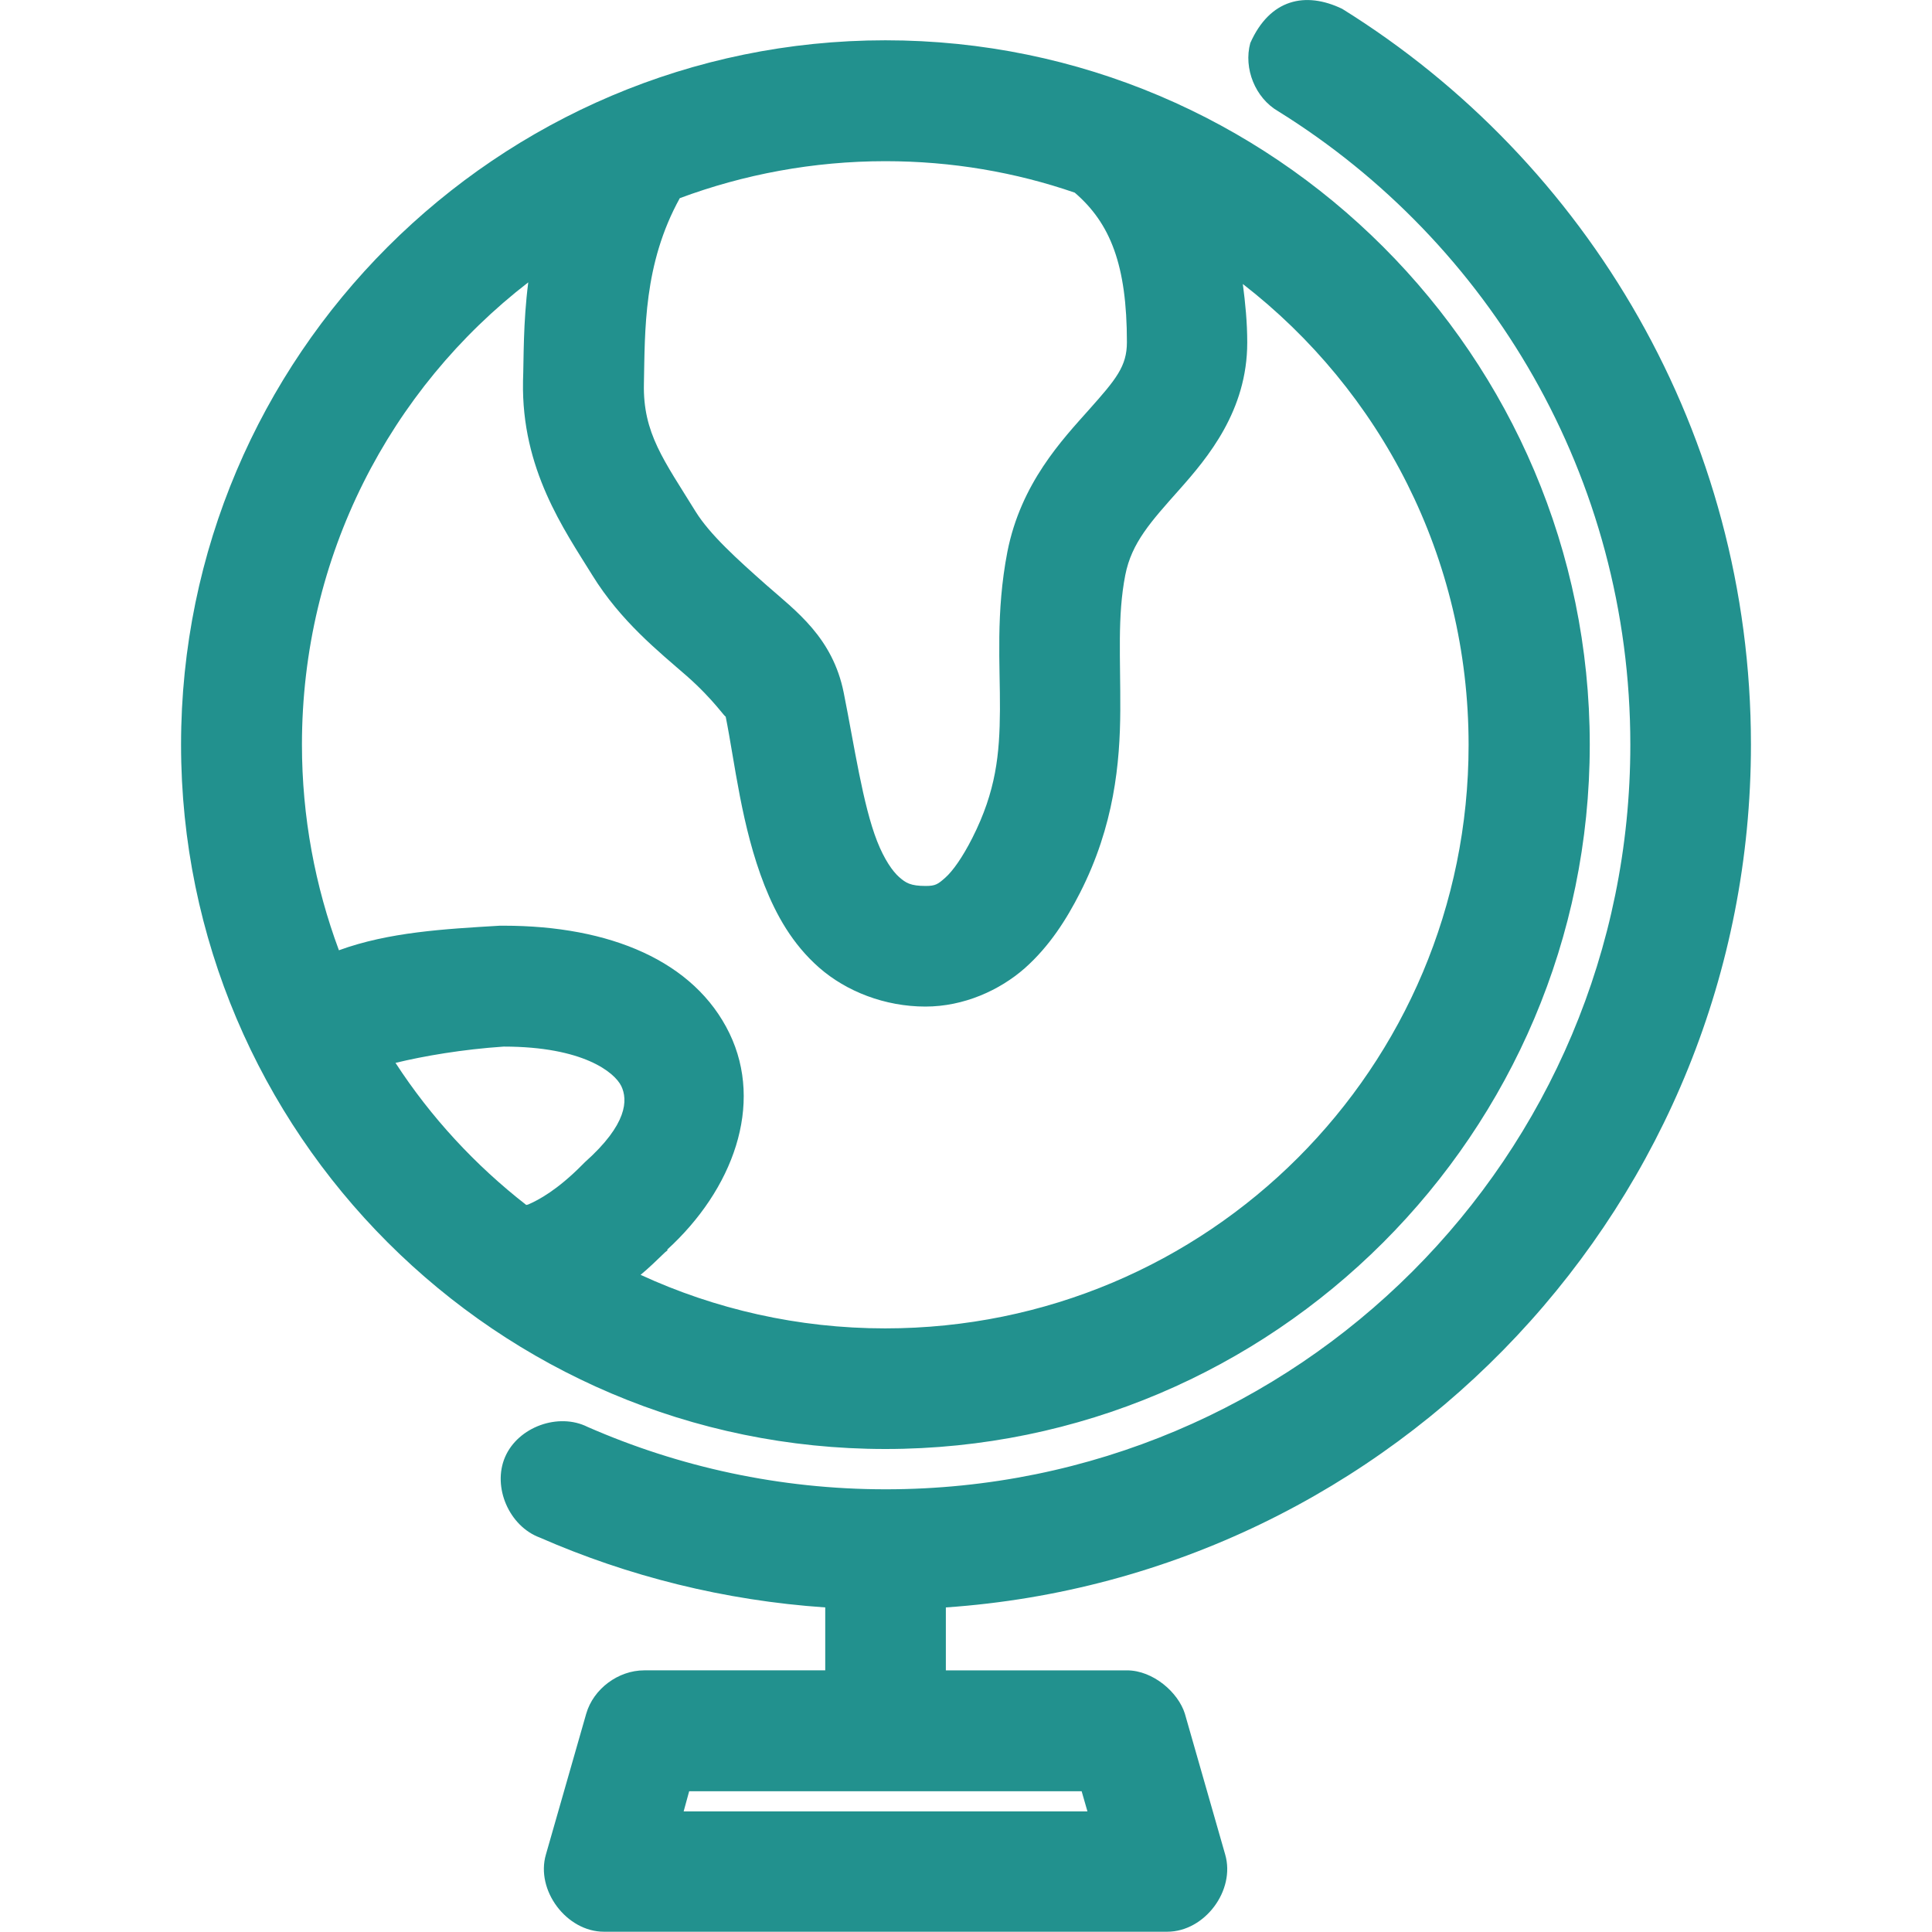 <?xml version="1.0" encoding="utf-8"?>
<!-- Generator: Adobe Illustrator 26.0.0, SVG Export Plug-In . SVG Version: 6.00 Build 0)  -->
<svg version="1.1" id="Livello_1" xmlns="http://www.w3.org/2000/svg" xmlns:xlink="http://www.w3.org/1999/xlink" x="0px" y="0px"
	 viewBox="0 0 700 700" style="enable-background:new 0 0 700 700;" xml:space="preserve">
<style type="text/css">
	.st0{fill:#22918E;}
</style>
<path class="st0" d="M486.3,3.2c89,55.3,148.1,154.3,148.1,266.6c0,165.6-128.9,301.4-291.7,312.6v22.8h65.6c9.5,0,18.6,8,21,15.7
	l14.6,51c3.8,13-7.4,28-21,28H218.8c-13.5,0-24.8-15-21-28l14.6-51c2.6-9,11.6-15.7,21-15.7H299v-22.8
	c-36.6-2.5-71.4-11.3-103.4-25.3c-11.1-4.1-17.3-18.3-12.6-29.2c4.7-10.9,19.3-16.2,29.9-10.9c33.1,14.5,69.6,22.6,108,22.6
	c149.2,0,269.8-120.5,269.8-269.8c0-97-51-181.9-127.6-229.5c-8.3-4.8-12.6-15.5-10.1-24.7C460.1-0.4,473-3.2,486.3,3.2L486.3,3.2z
	 M320.8,14.6C461.5,14.6,576,129.1,576,269.8C576,410.5,461.5,525,320.8,525C180.2,525,65.6,410.5,65.6,269.8S180.2,14.6,320.8,14.6
	z M320.8,58.4c-26.2,0-51.4,4.8-74.5,13.4c-13.2,23.9-12.6,48-13,67.2c-0.4,18,7.3,27.8,18.7,46.3c5.2,8.4,15.1,17.3,25.7,26.7
	c10.7,9.4,24,19,28,39c3.9,19.5,6.9,40.5,12.1,53.8c2.6,6.6,5.6,10.9,8,13c2.4,2.1,4.1,3.2,9.6,3.2c3.5,0,4.4-0.6,7.1-3
	c2.7-2.4,6.2-7.3,9.8-14.4c8.6-17,9.9-30.3,10-46.5c0.1-16.1-1.6-35,2.7-57.2c4.9-24.8,19.8-40.5,29.6-51.5
	c9.8-11,13.7-15.7,13.7-24.4c0-28-6-43.1-18.9-54.2C367.9,62.4,344.9,58.4,320.8,58.4L320.8,58.4z M191.4,102.3
	c-50,38.6-82,99.2-82,167.5c0,26.2,4.8,51.4,13.4,74.5c18.1-6.6,38.2-7.7,58.3-8.9h1.4c38.5,0,69.1,12.8,81.8,39
	c12.5,25.9,1.3,56.6-22.6,78.4l0.2,0.2c-0.3,0.3-0.6,0.4-0.9,0.7c-3.1,3-6,5.8-8.9,8.2c26.9,12.4,57,19.4,88.6,19.4
	c117,0,211.4-94.4,211.4-211.4c0-68.1-32-128.4-81.8-167c0.9,6.9,1.6,13.9,1.6,21.2c0,24.7-14.3,41.7-24.6,53.3
	c-10.3,11.6-17.3,19.2-19.6,31c-2.9,14.9-1.7,30-1.8,49c-0.1,19-2.2,41.8-14.6,66.1c-4.9,9.6-11,19.3-20,27.3
	c-9.1,8-22.1,13.9-36,13.9c-14.7,0-28.7-5.5-38.5-14.1c-9.8-8.6-15.6-19.2-19.8-29.8c-8.4-21.4-10.7-44.4-14.1-61.3
	c0.2,1.1-4.1-5.8-14.1-14.6c-10.1-8.8-23.9-19.8-34.2-36.5c-10.2-16.5-25.7-38.4-25.1-70.2v-0.2C189.8,130,189.5,117.2,191.4,102.3
	L191.4,102.3z M182.5,379.2c-14.9,1-28.9,3.4-39.2,5.9c12.8,19.7,28.9,37.1,47.4,51.5c0.3-0.2,0.2,0,0.7-0.2
	c3.7-1.6,10.5-5.2,19.6-14.4c0.3-0.3,0.6-0.6,0.9-0.9c15.5-13.8,15.6-22.6,13.2-27.6C222.7,388.6,211.4,379.2,182.5,379.2
	L182.5,379.2z M391.9,649H249.7l-2,7.3H394L391.9,649z"/>
</svg>
